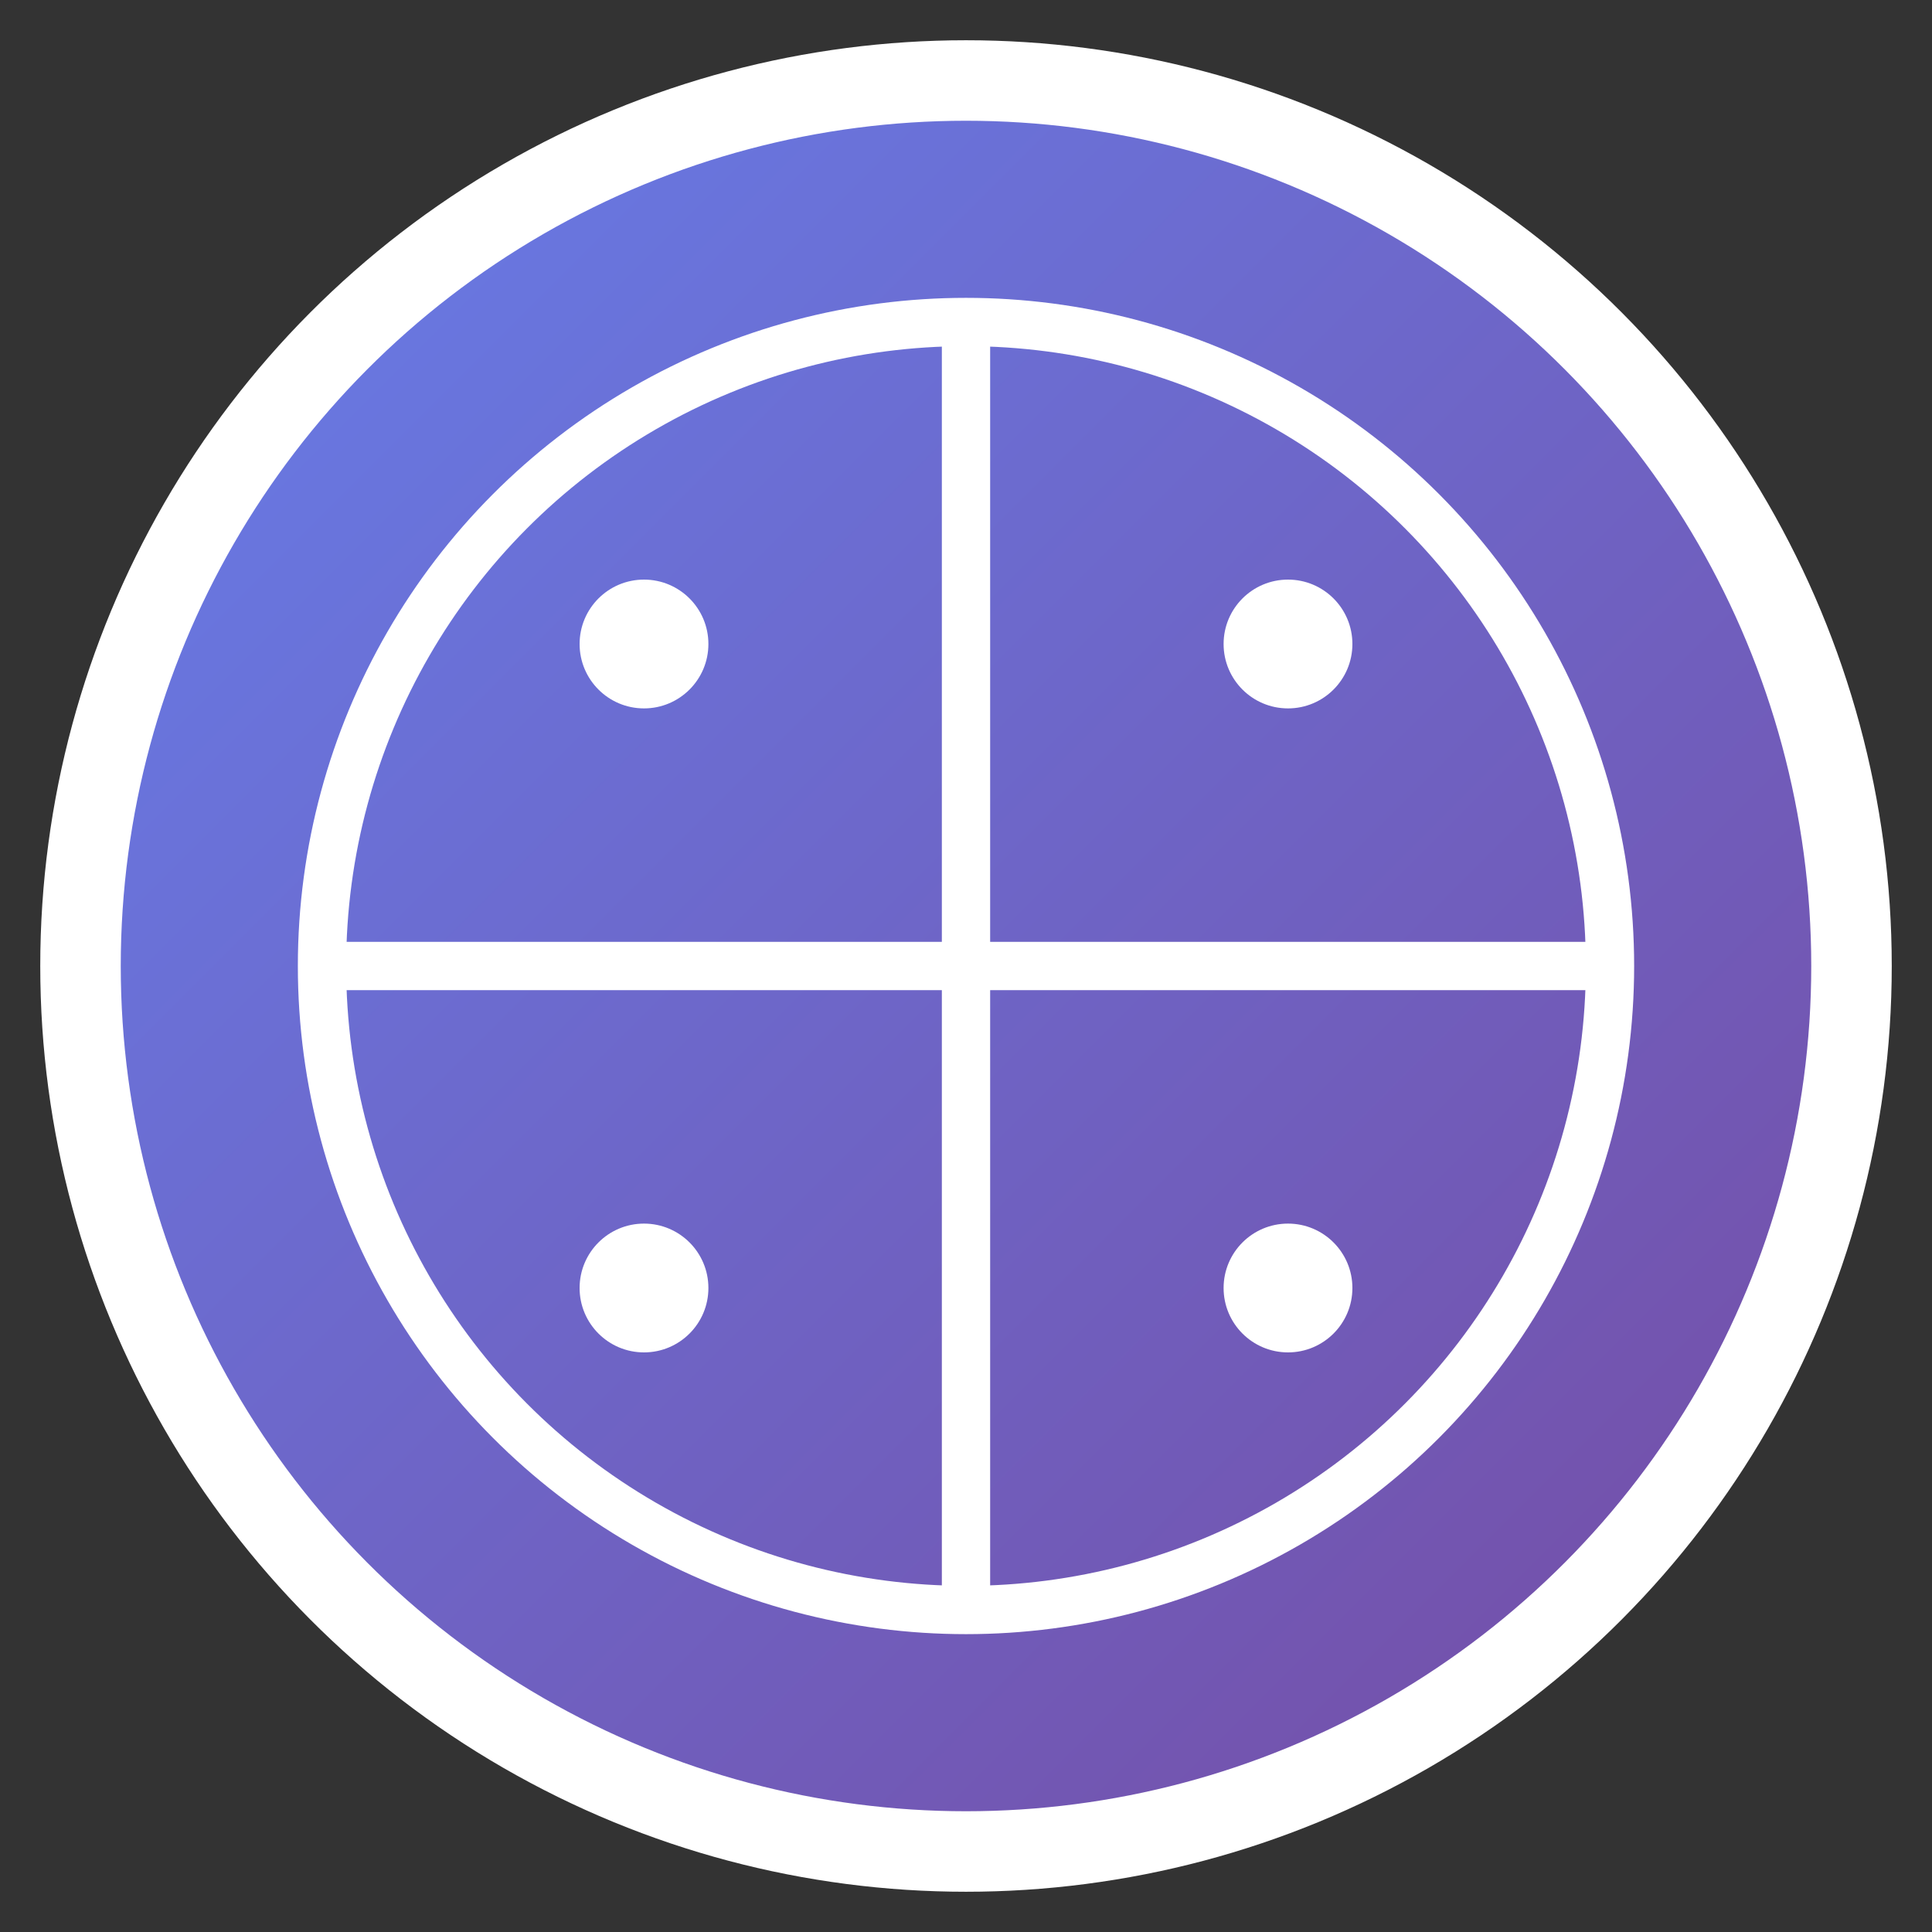
<svg width="48" height="48" viewBox="0 0 48 48" xmlns="http://www.w3.org/2000/svg">
  <rect x="0" y="0" width="48" height="48" fill="#333333" stroke="none"/>
  <defs>
    <linearGradient id="grad" x1="0%" y1="0%" x2="100%" y2="100%">
      <stop offset="0%" style="stop-color:#667eea;stop-opacity:1" />
      <stop offset="100%" style="stop-color:#764ba2;stop-opacity:1" />
    </linearGradient>
  </defs>
  
  <circle cx="24" cy="24" r="22" fill="url(#grad)" stroke="#fff" stroke-width="2"/>
  <circle cx="24" cy="24" r="16" fill="none" stroke="#fff" stroke-width="1.2"/>
  <path d="M 24 8 Q 24 16 24 24 Q 24 32 24 40" fill="none" stroke="#fff" stroke-width="1.2"/>
  <line x1="8" y1="24" x2="40" y2="24" stroke="#fff" stroke-width="1.2"/>
  
  <circle cx="16" cy="16" r="1.6" fill="#fff"/>
  <circle cx="32" cy="16" r="1.6" fill="#fff"/>
  <circle cx="16" cy="32" r="1.6" fill="#fff"/>
  <circle cx="32" cy="32" r="1.6" fill="#fff"/>
</svg>